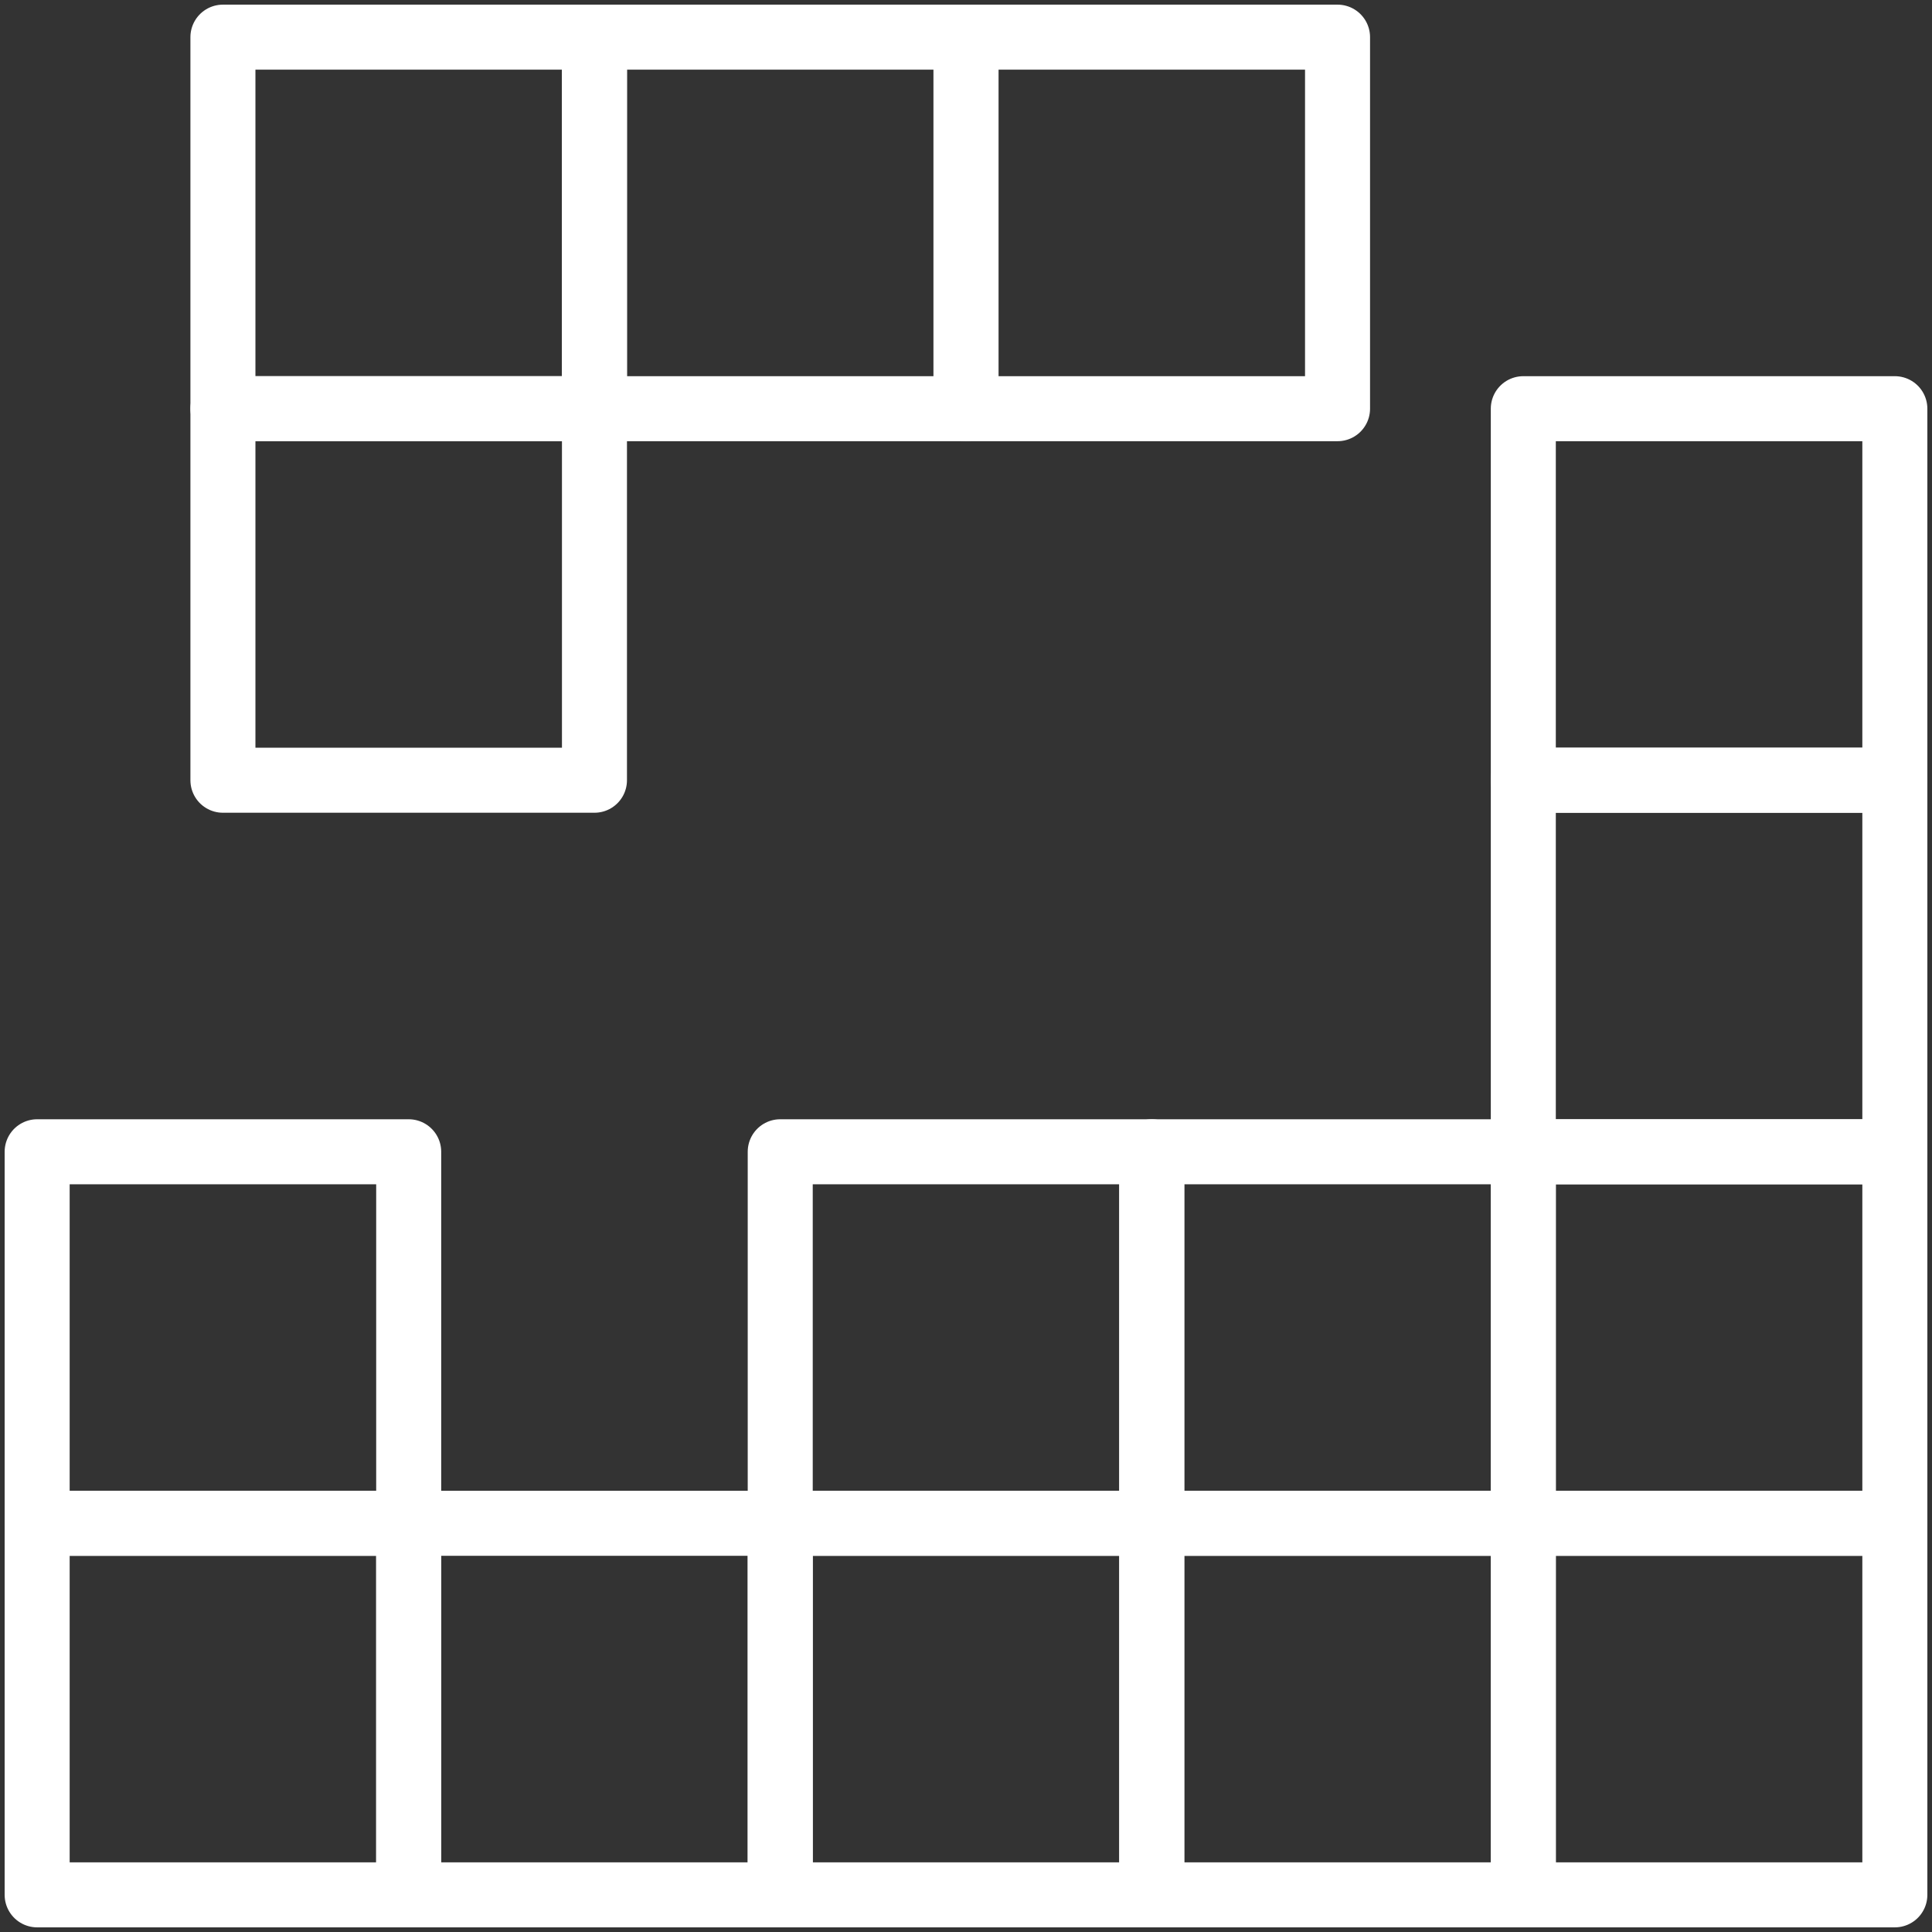 <?xml version="1.0" encoding="UTF-8"?>
<svg width="104px" height="104px" viewBox="0 0 104 104" version="1.1" xmlns="http://www.w3.org/2000/svg" xmlns:xlink="http://www.w3.org/1999/xlink">
    <rect x="0" y="0" width="104" height="104" fill="#333333" stroke="none"/>
    <!-- Generator: Sketch 46.2 (44496) - http://www.bohemiancoding.com/sketch -->
    <title>gaming-38</title>
    <desc>Created with Sketch.</desc>
    <defs></defs>
    <g id="ALL" stroke="none" stroke-width="1" fill="none" fill-rule="evenodd" stroke-linecap="round" stroke-linejoin="round">
        <g id="Secondary" transform="translate(-1906, -5962)" stroke="#FFFFFF" stroke-width="3.5">
            <g id="gaming-38" transform="translate(1908, 5964)">
                <rect id="Layer-1" x="80" y="60" width="20" height="20"></rect>
                <rect id="Layer-2" x="0" y="80" width="20" height="20"></rect>
                <rect id="Layer-3" x="0" y="60" width="20" height="20"></rect>
                <rect id="Layer-4" x="20" y="80" width="20" height="20"></rect>
                <rect id="Layer-5" x="40" y="80" width="20" height="20"></rect>
                <rect id="Layer-6" x="80" y="20" width="20" height="20"></rect>
                <rect id="Layer-7" x="40" y="60" width="20" height="20"></rect>
                <rect id="Layer-8" x="60" y="80" width="20" height="20"></rect>
                <rect id="Layer-9" x="60" y="60" width="20" height="20"></rect>
                <rect id="Layer-10" x="80" y="80" width="20" height="20"></rect>
                <rect id="Layer-11" x="80" y="40" width="20" height="20"></rect>
                <rect id="Layer-12" x="10" y="20" width="20" height="20"></rect>
                <rect id="Layer-13" x="10" y="0" width="20" height="20"></rect>
                <rect id="Layer-14" x="30" y="0" width="20" height="20"></rect>
                <rect id="Layer-15" x="50" y="0" width="20" height="20"></rect>
            </g>
        </g>
    </g>
</svg>
